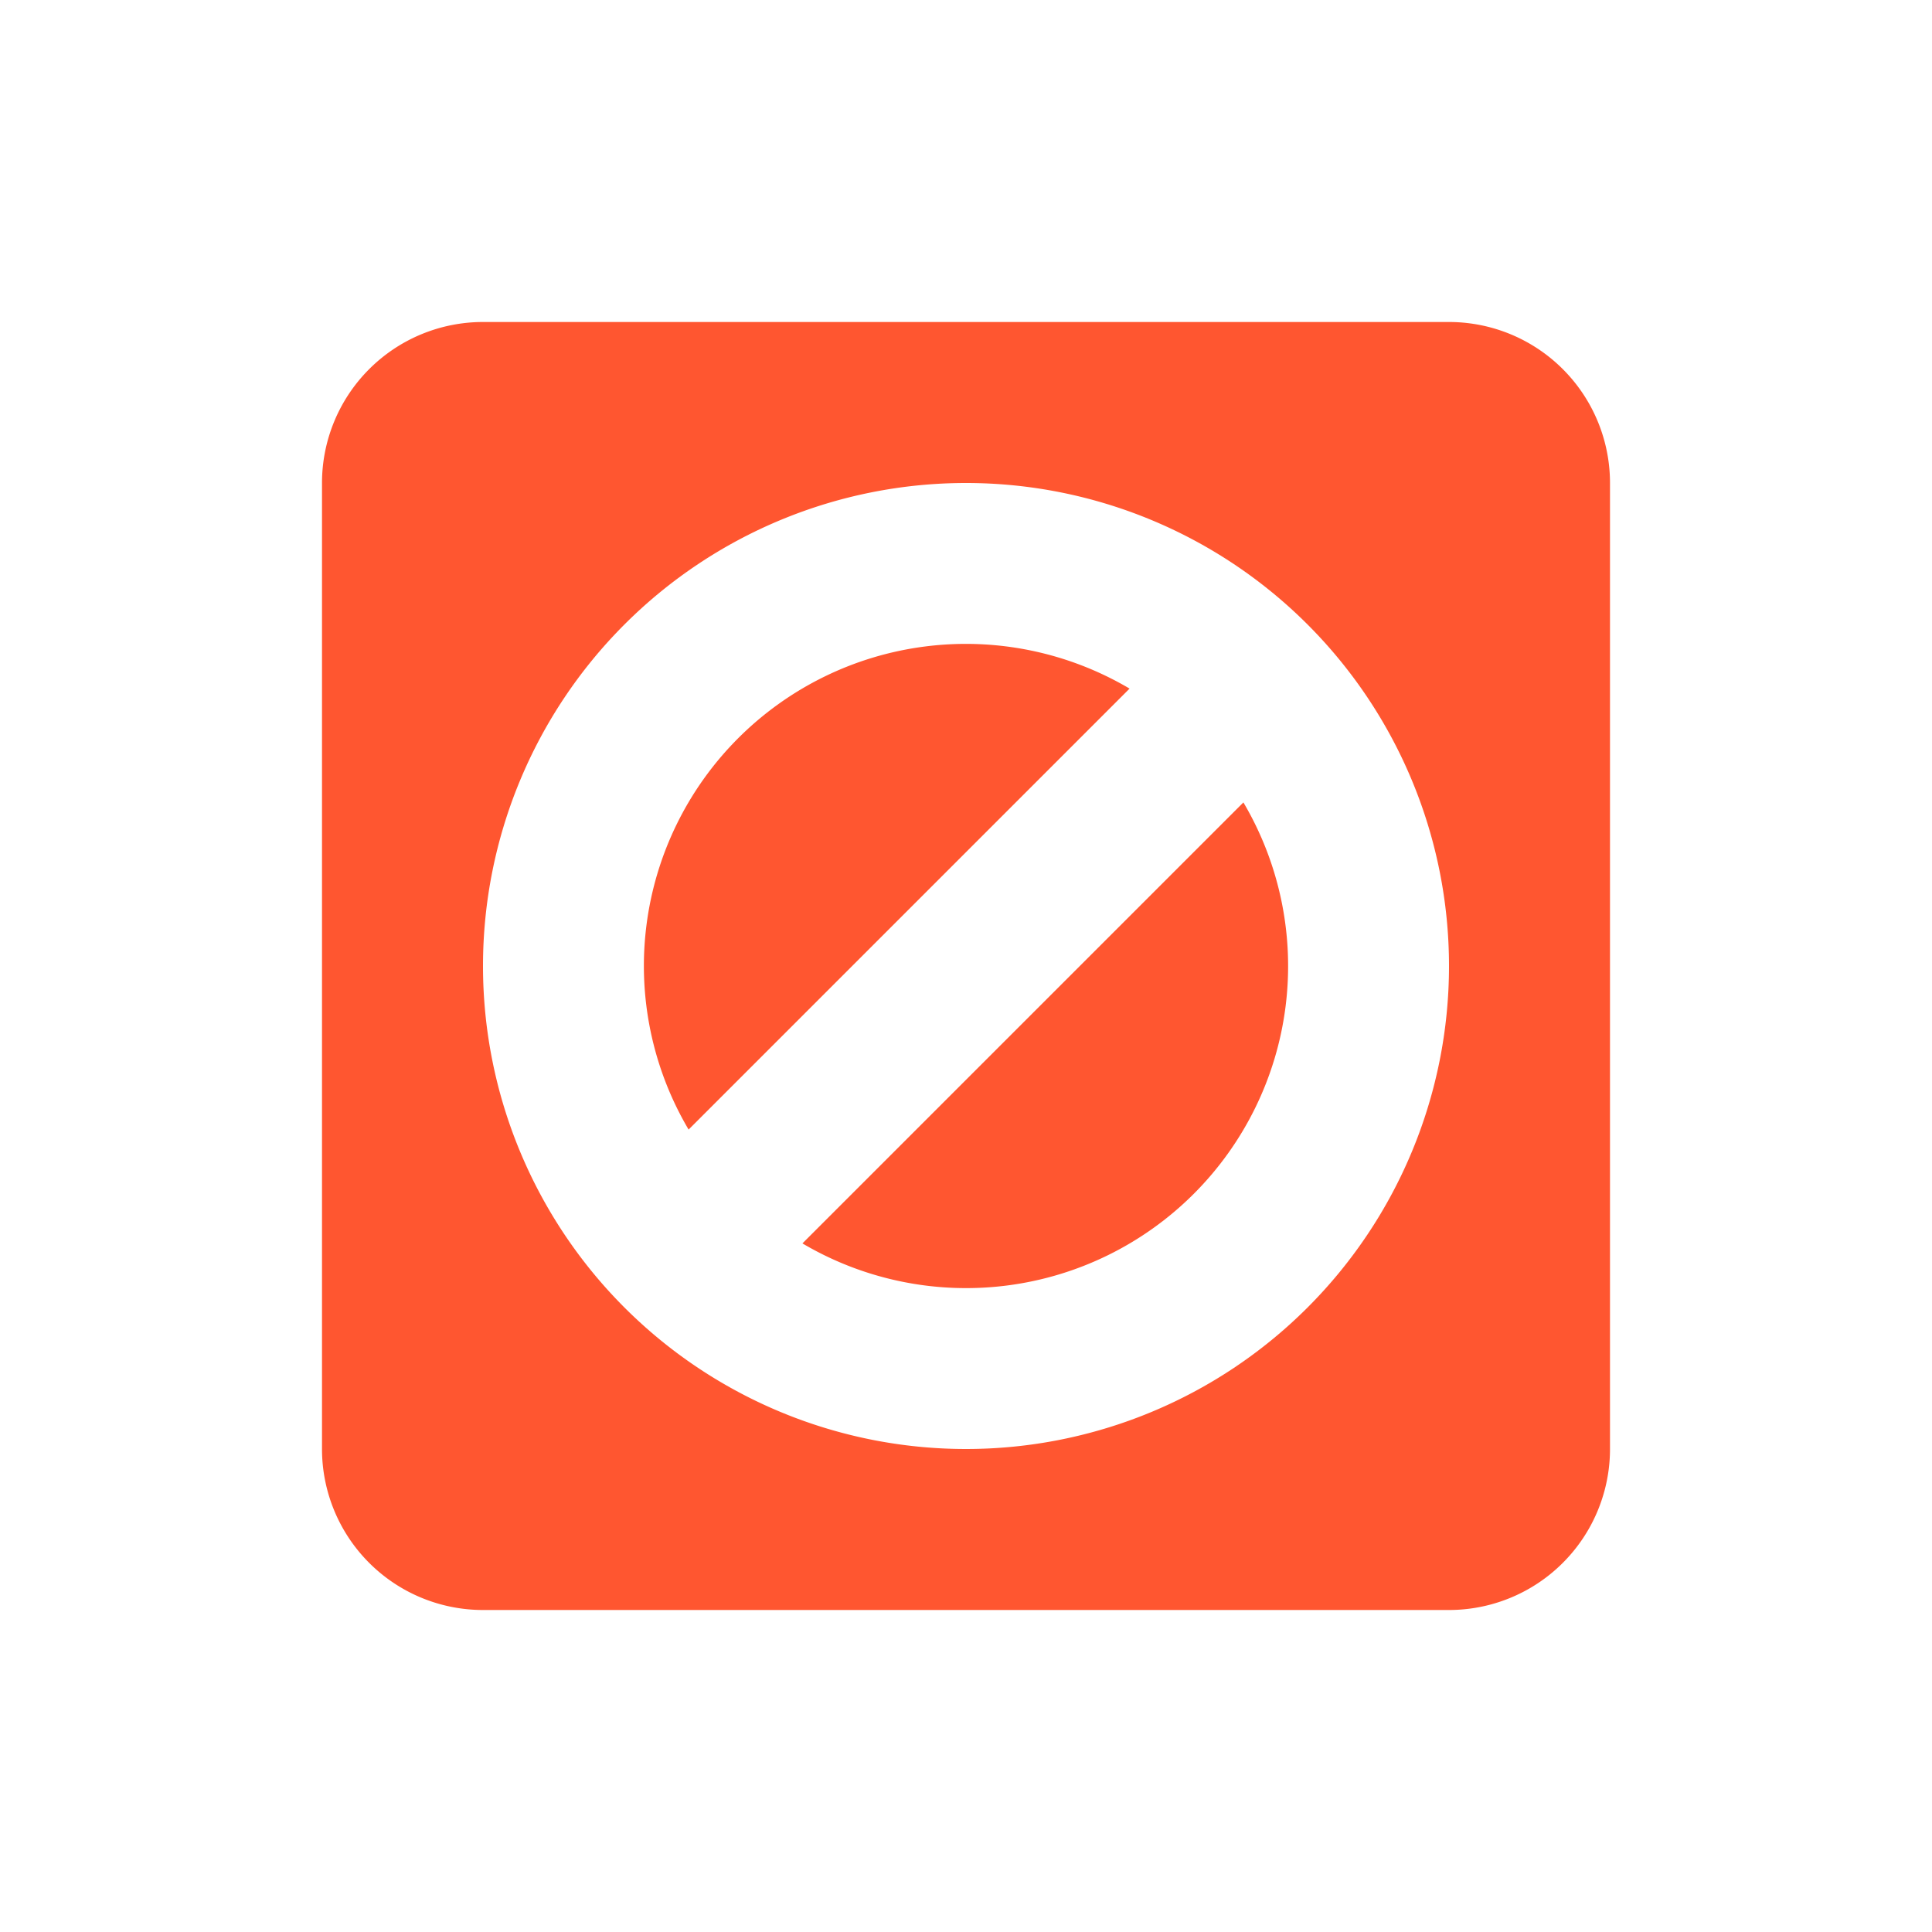 <svg width="24" height="24" viewBox="0 0 24 24"><path fill="#FF5630" fill-rule="evenodd" d="M9.968 15.446l5.478-5.478a4 4 0 0 1-5.478 5.478zm-.796-.618zm-.618-.796a4 4 0 0 1 5.478-5.478l-5.478 5.478zm6.274-4.86zM6 4h12a2 2 0 0 1 2 2v12a2 2 0 0 1-2 2H6a2 2 0 0 1-2-2V6a2 2 0 0 1 2-2zm6 14a6 6 0 1 0 0-12 6 6 0 0 0 0 12z"/></svg>